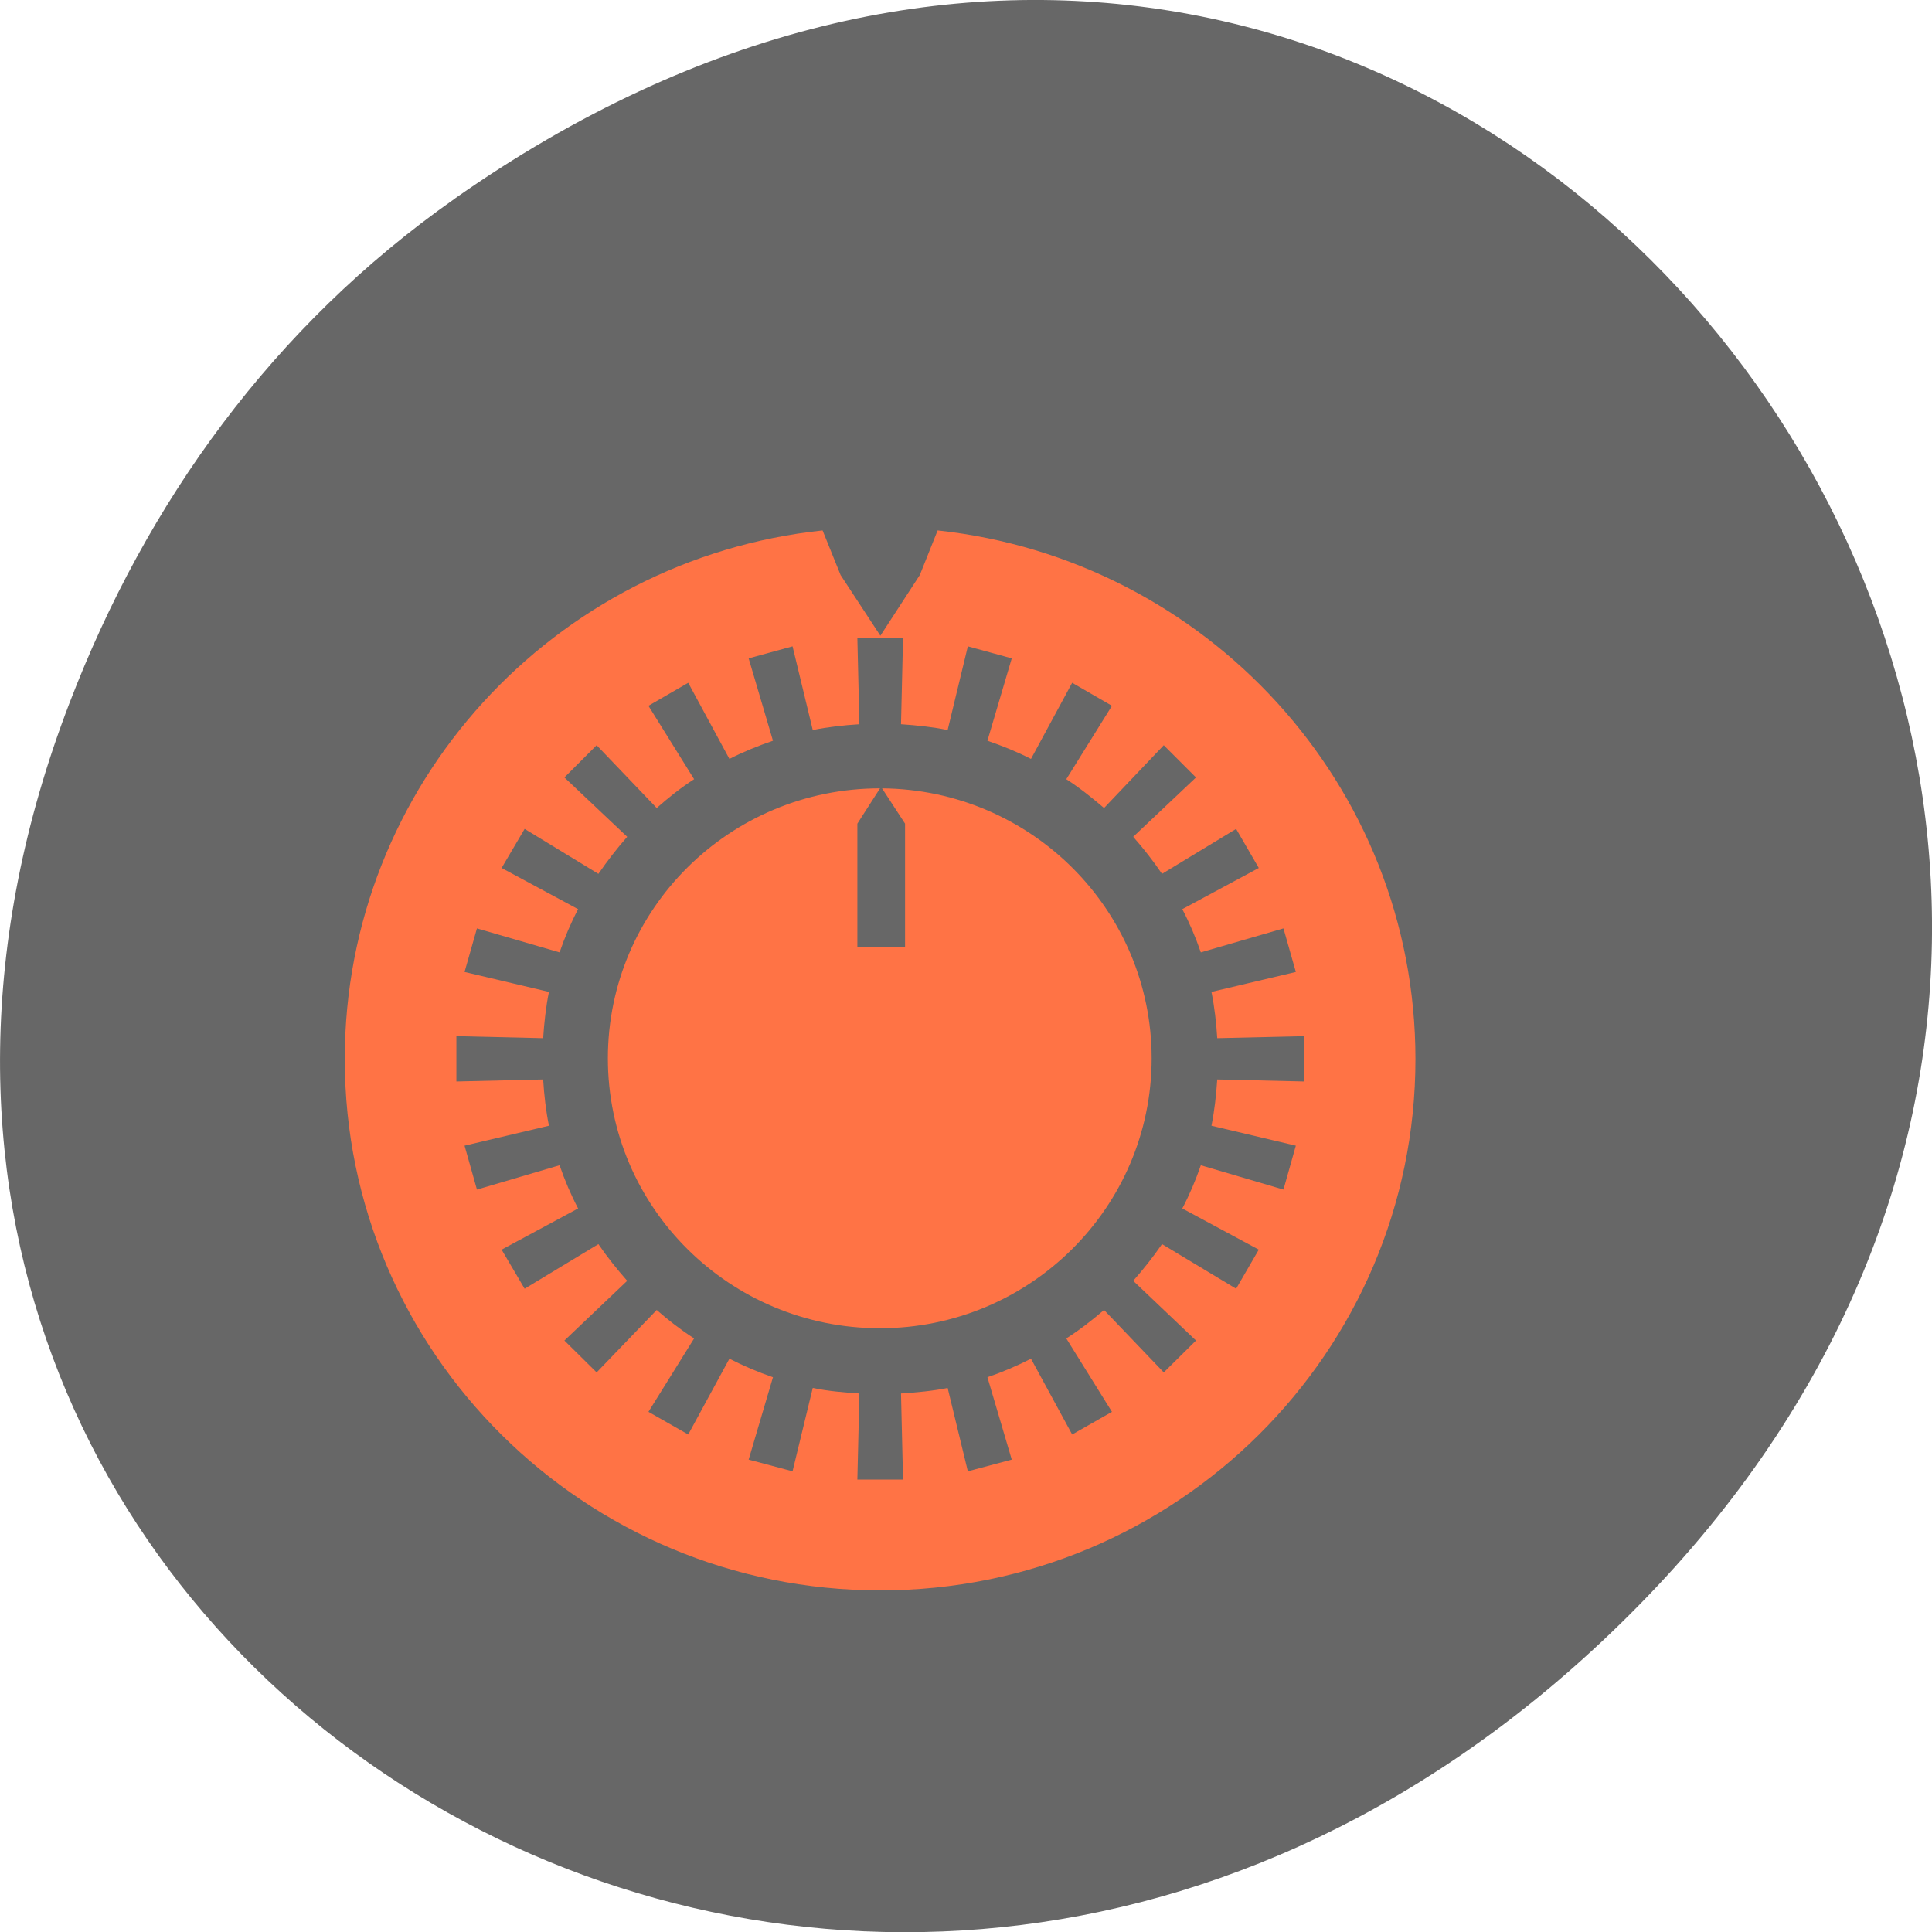 <svg xmlns="http://www.w3.org/2000/svg" viewBox="0 0 22 22"><path d="m 5.172 2.266 c 11.25 -7.91 22.652 6.699 13.484 16.02 c -8.637 8.781 -22.06 0.641 -17.863 -10.285 c 0.875 -2.281 2.313 -4.281 4.379 -5.734" fill="#676767"/><g fill="#ff7345"><path d="m 9.367 6.04 c -3.059 0.324 -5.441 2.895 -5.441 6.02 c 0 3.344 2.73 6.05 6.098 6.05 c 3.367 0 6.094 -2.707 6.094 -6.05 c 0 -3.121 -2.383 -5.691 -5.441 -6.02 l -0.203 0.508 l -0.449 0.691 l -0.453 -0.691 m 0.191 0.719 h 0.52 l -0.023 0.98 c 0.18 0.012 0.359 0.031 0.531 0.066 l 0.23 -0.953 l 0.5 0.137 l -0.277 0.938 c 0.172 0.059 0.336 0.125 0.496 0.207 l 0.469 -0.867 l 0.453 0.262 l -0.52 0.836 c 0.152 0.098 0.293 0.211 0.43 0.328 l 0.68 -0.715 l 0.367 0.367 l -0.715 0.676 c 0.117 0.133 0.227 0.273 0.328 0.422 l 0.844 -0.512 l 0.258 0.445 l -0.871 0.469 c 0.082 0.156 0.152 0.32 0.211 0.492 l 0.941 -0.273 l 0.141 0.496 l -0.961 0.227 c 0.035 0.172 0.055 0.352 0.066 0.527 l 0.988 -0.023 v 0.516 l -0.988 -0.023 c -0.012 0.176 -0.031 0.355 -0.066 0.527 l 0.961 0.227 l -0.141 0.5 l -0.941 -0.277 c -0.059 0.172 -0.129 0.336 -0.211 0.492 l 0.871 0.469 l -0.258 0.445 l -0.844 -0.508 c -0.102 0.148 -0.211 0.285 -0.328 0.418 l 0.715 0.68 l -0.367 0.363 l -0.68 -0.711 c -0.137 0.117 -0.277 0.227 -0.43 0.324 l 0.52 0.836 l -0.453 0.258 l -0.469 -0.863 c -0.16 0.082 -0.324 0.152 -0.496 0.211 l 0.277 0.938 l -0.5 0.133 l -0.23 -0.949 c -0.172 0.035 -0.352 0.051 -0.531 0.063 l 0.023 0.98 h -0.52 l 0.023 -0.98 c -0.18 -0.012 -0.359 -0.027 -0.531 -0.063 l -0.23 0.949 l -0.5 -0.133 l 0.277 -0.938 c -0.172 -0.059 -0.336 -0.129 -0.496 -0.211 l -0.469 0.863 l -0.453 -0.258 l 0.52 -0.836 c -0.152 -0.098 -0.293 -0.207 -0.426 -0.324 l -0.684 0.711 l -0.367 -0.363 l 0.715 -0.68 c -0.117 -0.133 -0.227 -0.27 -0.328 -0.418 l -0.84 0.508 l -0.262 -0.445 l 0.871 -0.469 c -0.082 -0.156 -0.152 -0.32 -0.211 -0.492 l -0.941 0.277 l -0.141 -0.5 l 0.961 -0.227 c -0.035 -0.172 -0.055 -0.352 -0.066 -0.527 l -0.988 0.023 v -0.516 l 0.988 0.023 c 0.012 -0.176 0.031 -0.355 0.066 -0.527 l -0.961 -0.227 l 0.141 -0.496 l 0.941 0.273 c 0.059 -0.172 0.129 -0.336 0.211 -0.492 l -0.871 -0.469 l 0.262 -0.445 l 0.84 0.512 c 0.102 -0.148 0.211 -0.289 0.328 -0.422 l -0.715 -0.676 l 0.367 -0.367 l 0.684 0.715 c 0.133 -0.117 0.273 -0.23 0.426 -0.328 l -0.52 -0.836 l 0.453 -0.262 l 0.469 0.867 c 0.16 -0.082 0.324 -0.148 0.496 -0.207 l -0.277 -0.938 l 0.5 -0.137 l 0.23 0.953 c 0.172 -0.035 0.352 -0.055 0.531 -0.066"/><path d="m 10.02 8.977 c -1.711 0 -3.098 1.375 -3.098 3.074 c 0 1.699 1.387 3.074 3.098 3.074 c 1.707 0 3.094 -1.375 3.094 -3.074 c 0 -1.688 -1.371 -3.059 -3.07 -3.074 l 0.262 0.402 v 1.402 h -0.543 v -1.402 l 0.258 -0.402 c 0 0 0 0 -0.004 0"/></g></svg>